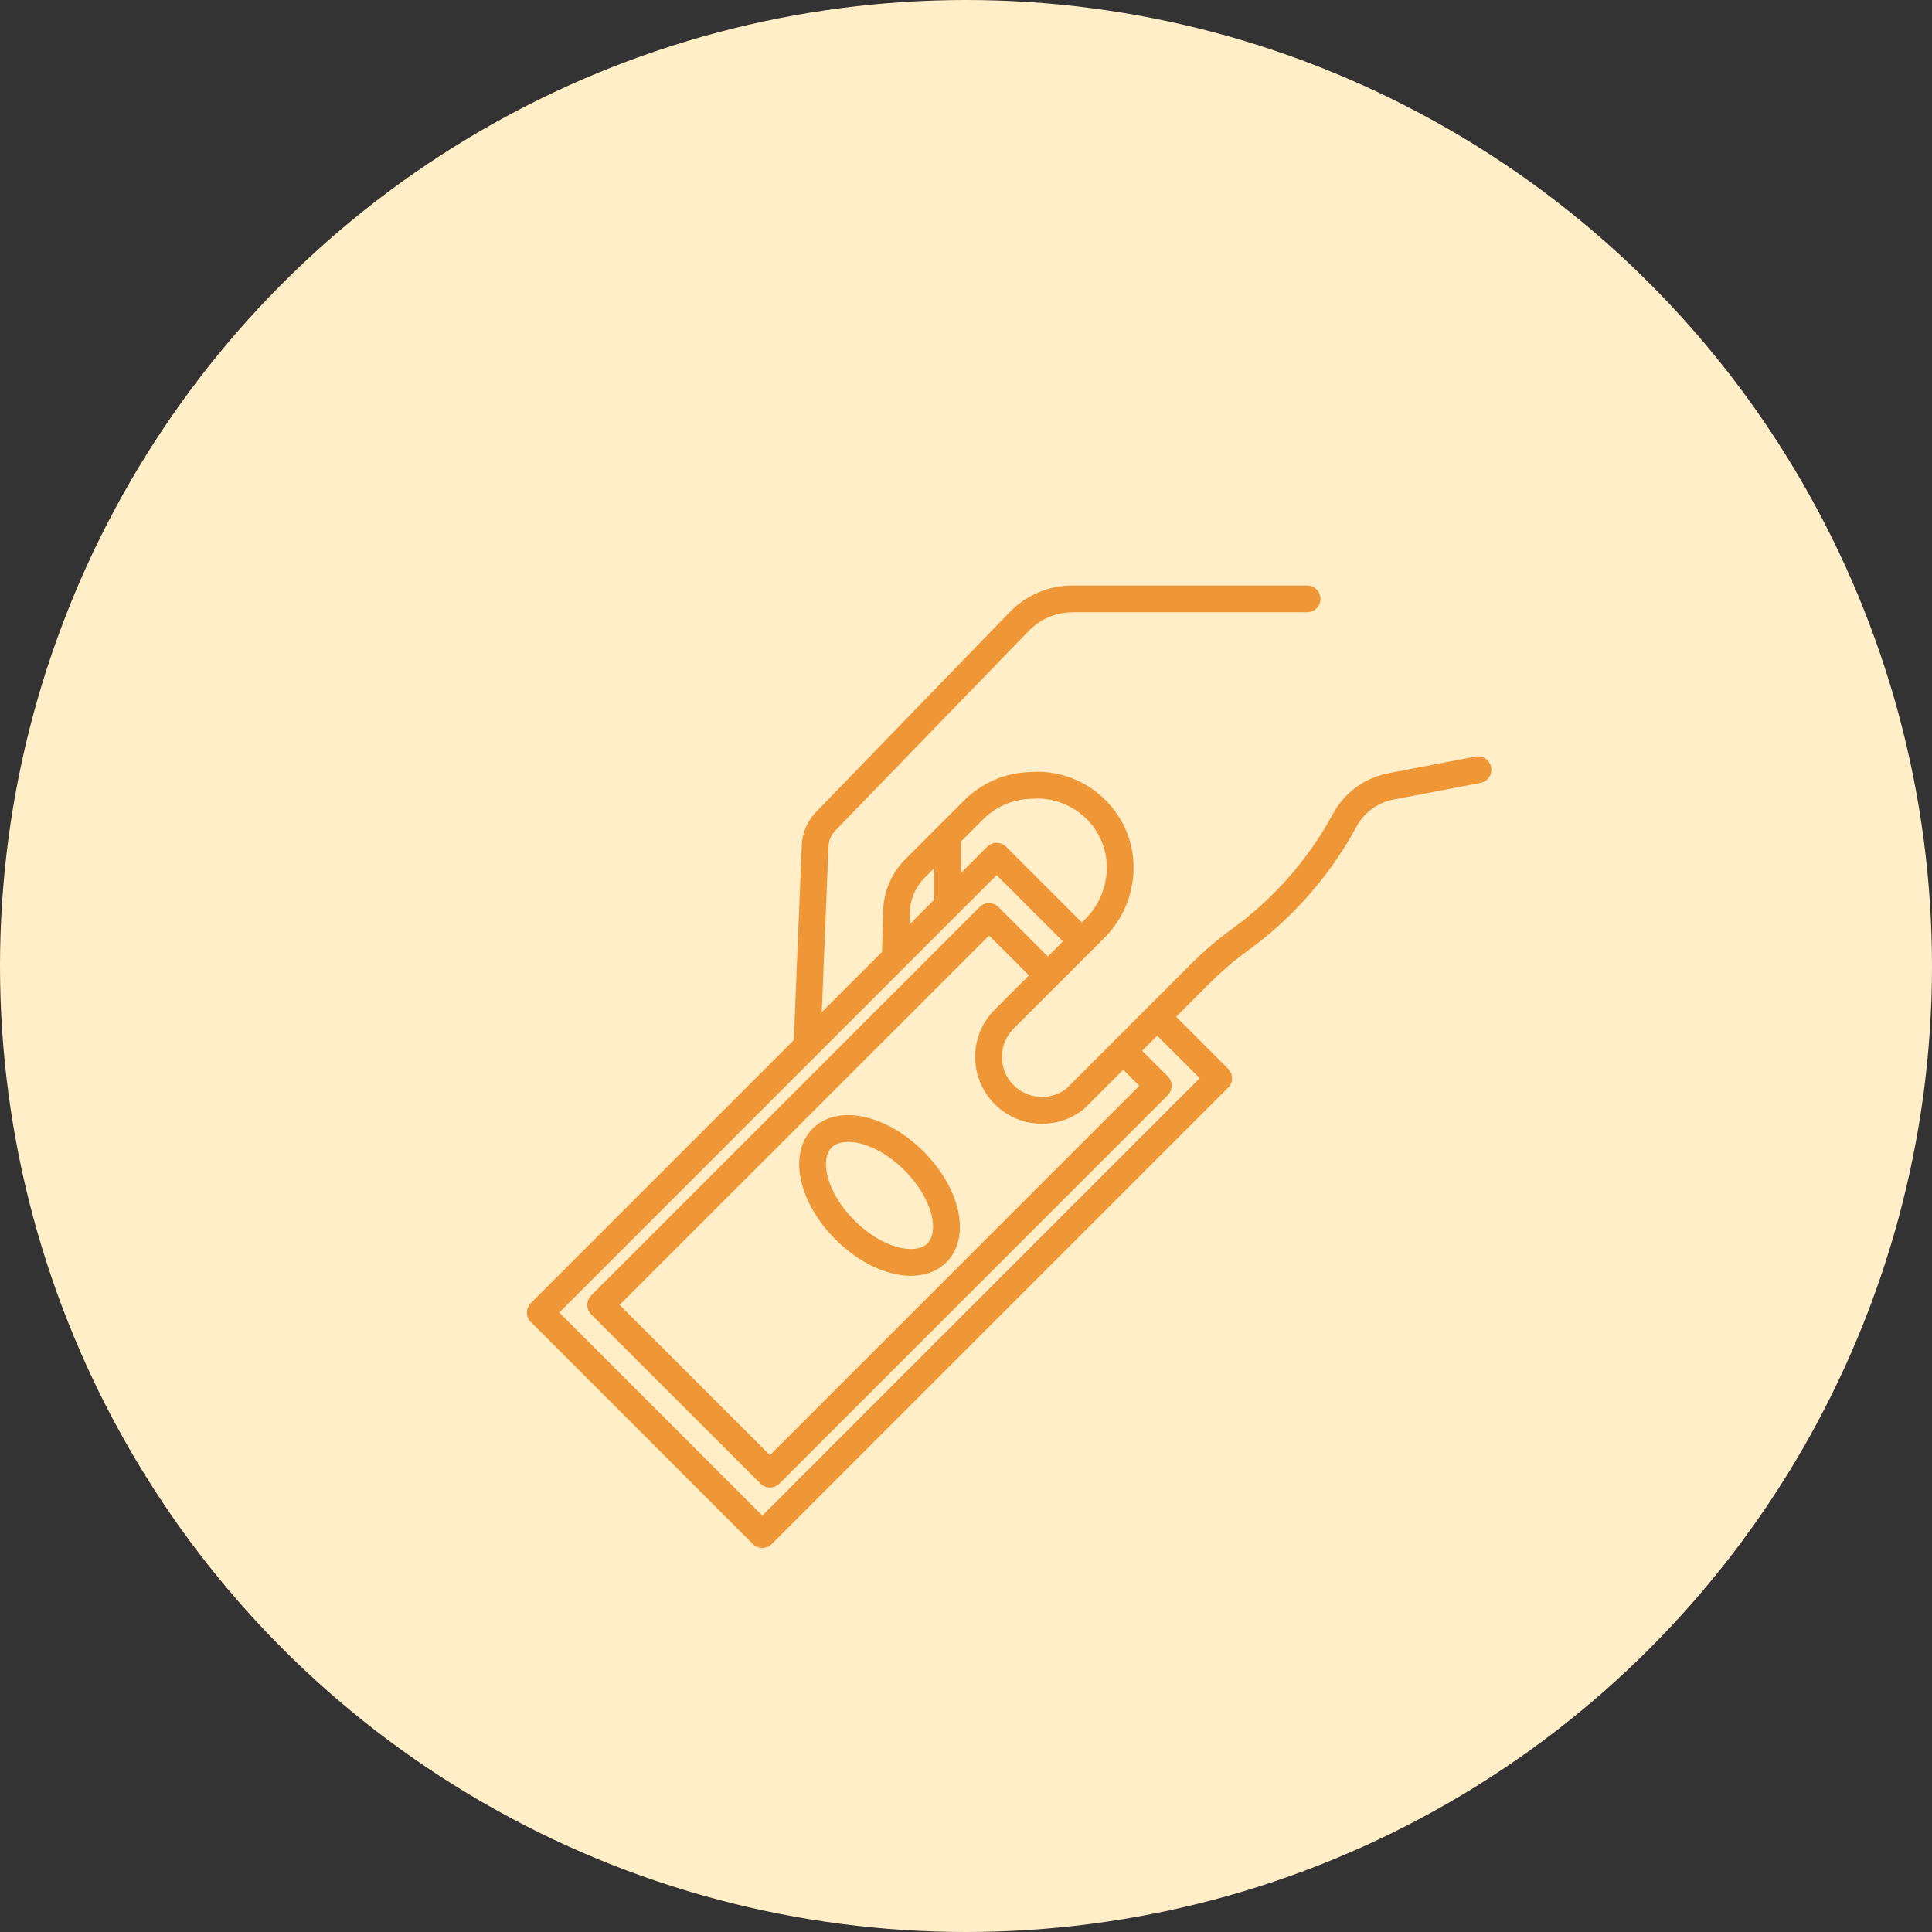 <svg width="33" height="33" viewBox="0 0 33 33" fill="none" xmlns="http://www.w3.org/2000/svg">
<rect x="0" y="0" width="33" height="33" fill="#333333" stroke="none"/>
<g id="Group 33503">
<circle id="Ellipse 66" cx="16.5" cy="16.5" r="16.5" fill="#FFEEC8"/>
<g id="Group">
<path id="Vector" d="M25.47 13.105C25.446 12.98 25.326 12.899 25.202 12.923L23.717 13.207C23.311 13.285 22.964 13.538 22.767 13.902L22.76 13.915C22.344 14.682 21.749 15.358 21.04 15.87C20.799 16.045 20.57 16.24 20.359 16.45L18.212 18.597C17.94 18.804 17.557 18.778 17.314 18.536C17.185 18.407 17.114 18.235 17.114 18.052C17.114 17.869 17.185 17.698 17.314 17.568L18.866 16.017C19.394 15.489 19.515 14.673 19.161 14.034C18.87 13.509 18.317 13.182 17.718 13.182C17.685 13.182 17.534 13.19 17.534 13.19C17.132 13.215 16.754 13.386 16.47 13.67L15.467 14.673C15.229 14.911 15.093 15.227 15.084 15.563L15.065 16.259L14.037 17.287L14.152 14.458C14.156 14.357 14.197 14.261 14.268 14.187L17.584 10.764C17.782 10.567 18.046 10.458 18.326 10.458H22.326C22.453 10.458 22.555 10.355 22.555 10.229C22.555 10.102 22.453 10 22.326 10H18.326C17.923 10 17.544 10.157 17.259 10.442C17.258 10.442 17.258 10.443 17.257 10.444L13.939 13.869C13.79 14.023 13.703 14.226 13.694 14.44L13.559 17.765L9.067 22.257C9.024 22.3 9 22.358 9 22.419C9 22.48 9.024 22.538 9.067 22.581L12.859 26.373C12.904 26.418 12.963 26.44 13.021 26.44C13.08 26.44 13.139 26.418 13.183 26.373L20.977 18.579C21.067 18.489 21.067 18.344 20.977 18.255L20.09 17.367L20.683 16.774C20.877 16.581 21.087 16.402 21.308 16.242C22.073 15.69 22.714 14.961 23.163 14.133L23.17 14.12C23.302 13.877 23.532 13.709 23.803 13.657L25.288 13.373C25.412 13.349 25.494 13.229 25.47 13.105ZM16.991 17.244C16.775 17.46 16.656 17.747 16.656 18.052C16.656 18.358 16.775 18.644 16.991 18.86C17.212 19.082 17.505 19.195 17.799 19.195C18.047 19.195 18.297 19.114 18.505 18.95C18.512 18.944 18.519 18.938 18.526 18.932L19.186 18.272L19.46 18.546L13.151 24.855L10.584 22.289L16.894 15.98L17.575 16.66L16.991 17.244ZM16.794 13.994C16.999 13.789 17.272 13.665 17.561 13.647C17.561 13.647 17.694 13.64 17.718 13.64C18.15 13.64 18.55 13.876 18.761 14.256C19.016 14.718 18.926 15.309 18.542 15.693L18.479 15.756L17.185 14.463C17.096 14.373 16.951 14.373 16.861 14.463L16.413 14.911V14.375L16.794 13.994ZM15.542 15.575C15.548 15.357 15.636 15.152 15.791 14.997L15.955 14.833V15.369L15.536 15.788L15.542 15.575ZM20.492 18.417L13.021 25.887L9.553 22.419L17.023 14.948L18.155 16.08L17.898 16.337L17.056 15.494C16.966 15.404 16.821 15.404 16.732 15.494L10.098 22.127C10.009 22.217 10.009 22.362 10.098 22.451L12.989 25.341C13.033 25.386 13.092 25.408 13.151 25.408C13.209 25.408 13.268 25.386 13.313 25.341L19.946 18.708C20.035 18.619 20.035 18.474 19.946 18.384L19.509 17.948L19.766 17.691L20.492 18.417Z" fill="#EF9737"/>
<path id="Vector_2" d="M15.775 19.668C15.134 19.027 14.302 18.856 13.881 19.277C13.46 19.699 13.631 20.531 14.271 21.171C14.675 21.575 15.155 21.792 15.56 21.792C15.797 21.792 16.009 21.717 16.165 21.561C16.381 21.345 16.449 21.018 16.355 20.64C16.272 20.304 16.065 19.959 15.775 19.668ZM15.841 21.238C15.639 21.44 15.077 21.329 14.595 20.847C14.113 20.365 14.003 19.804 14.205 19.601C14.268 19.538 14.367 19.505 14.488 19.505C14.752 19.505 15.12 19.661 15.451 19.992C15.68 20.221 15.848 20.498 15.911 20.751C15.963 20.963 15.938 21.14 15.841 21.238Z" fill="#EF9737"/>
</g>
</g>
</svg>
